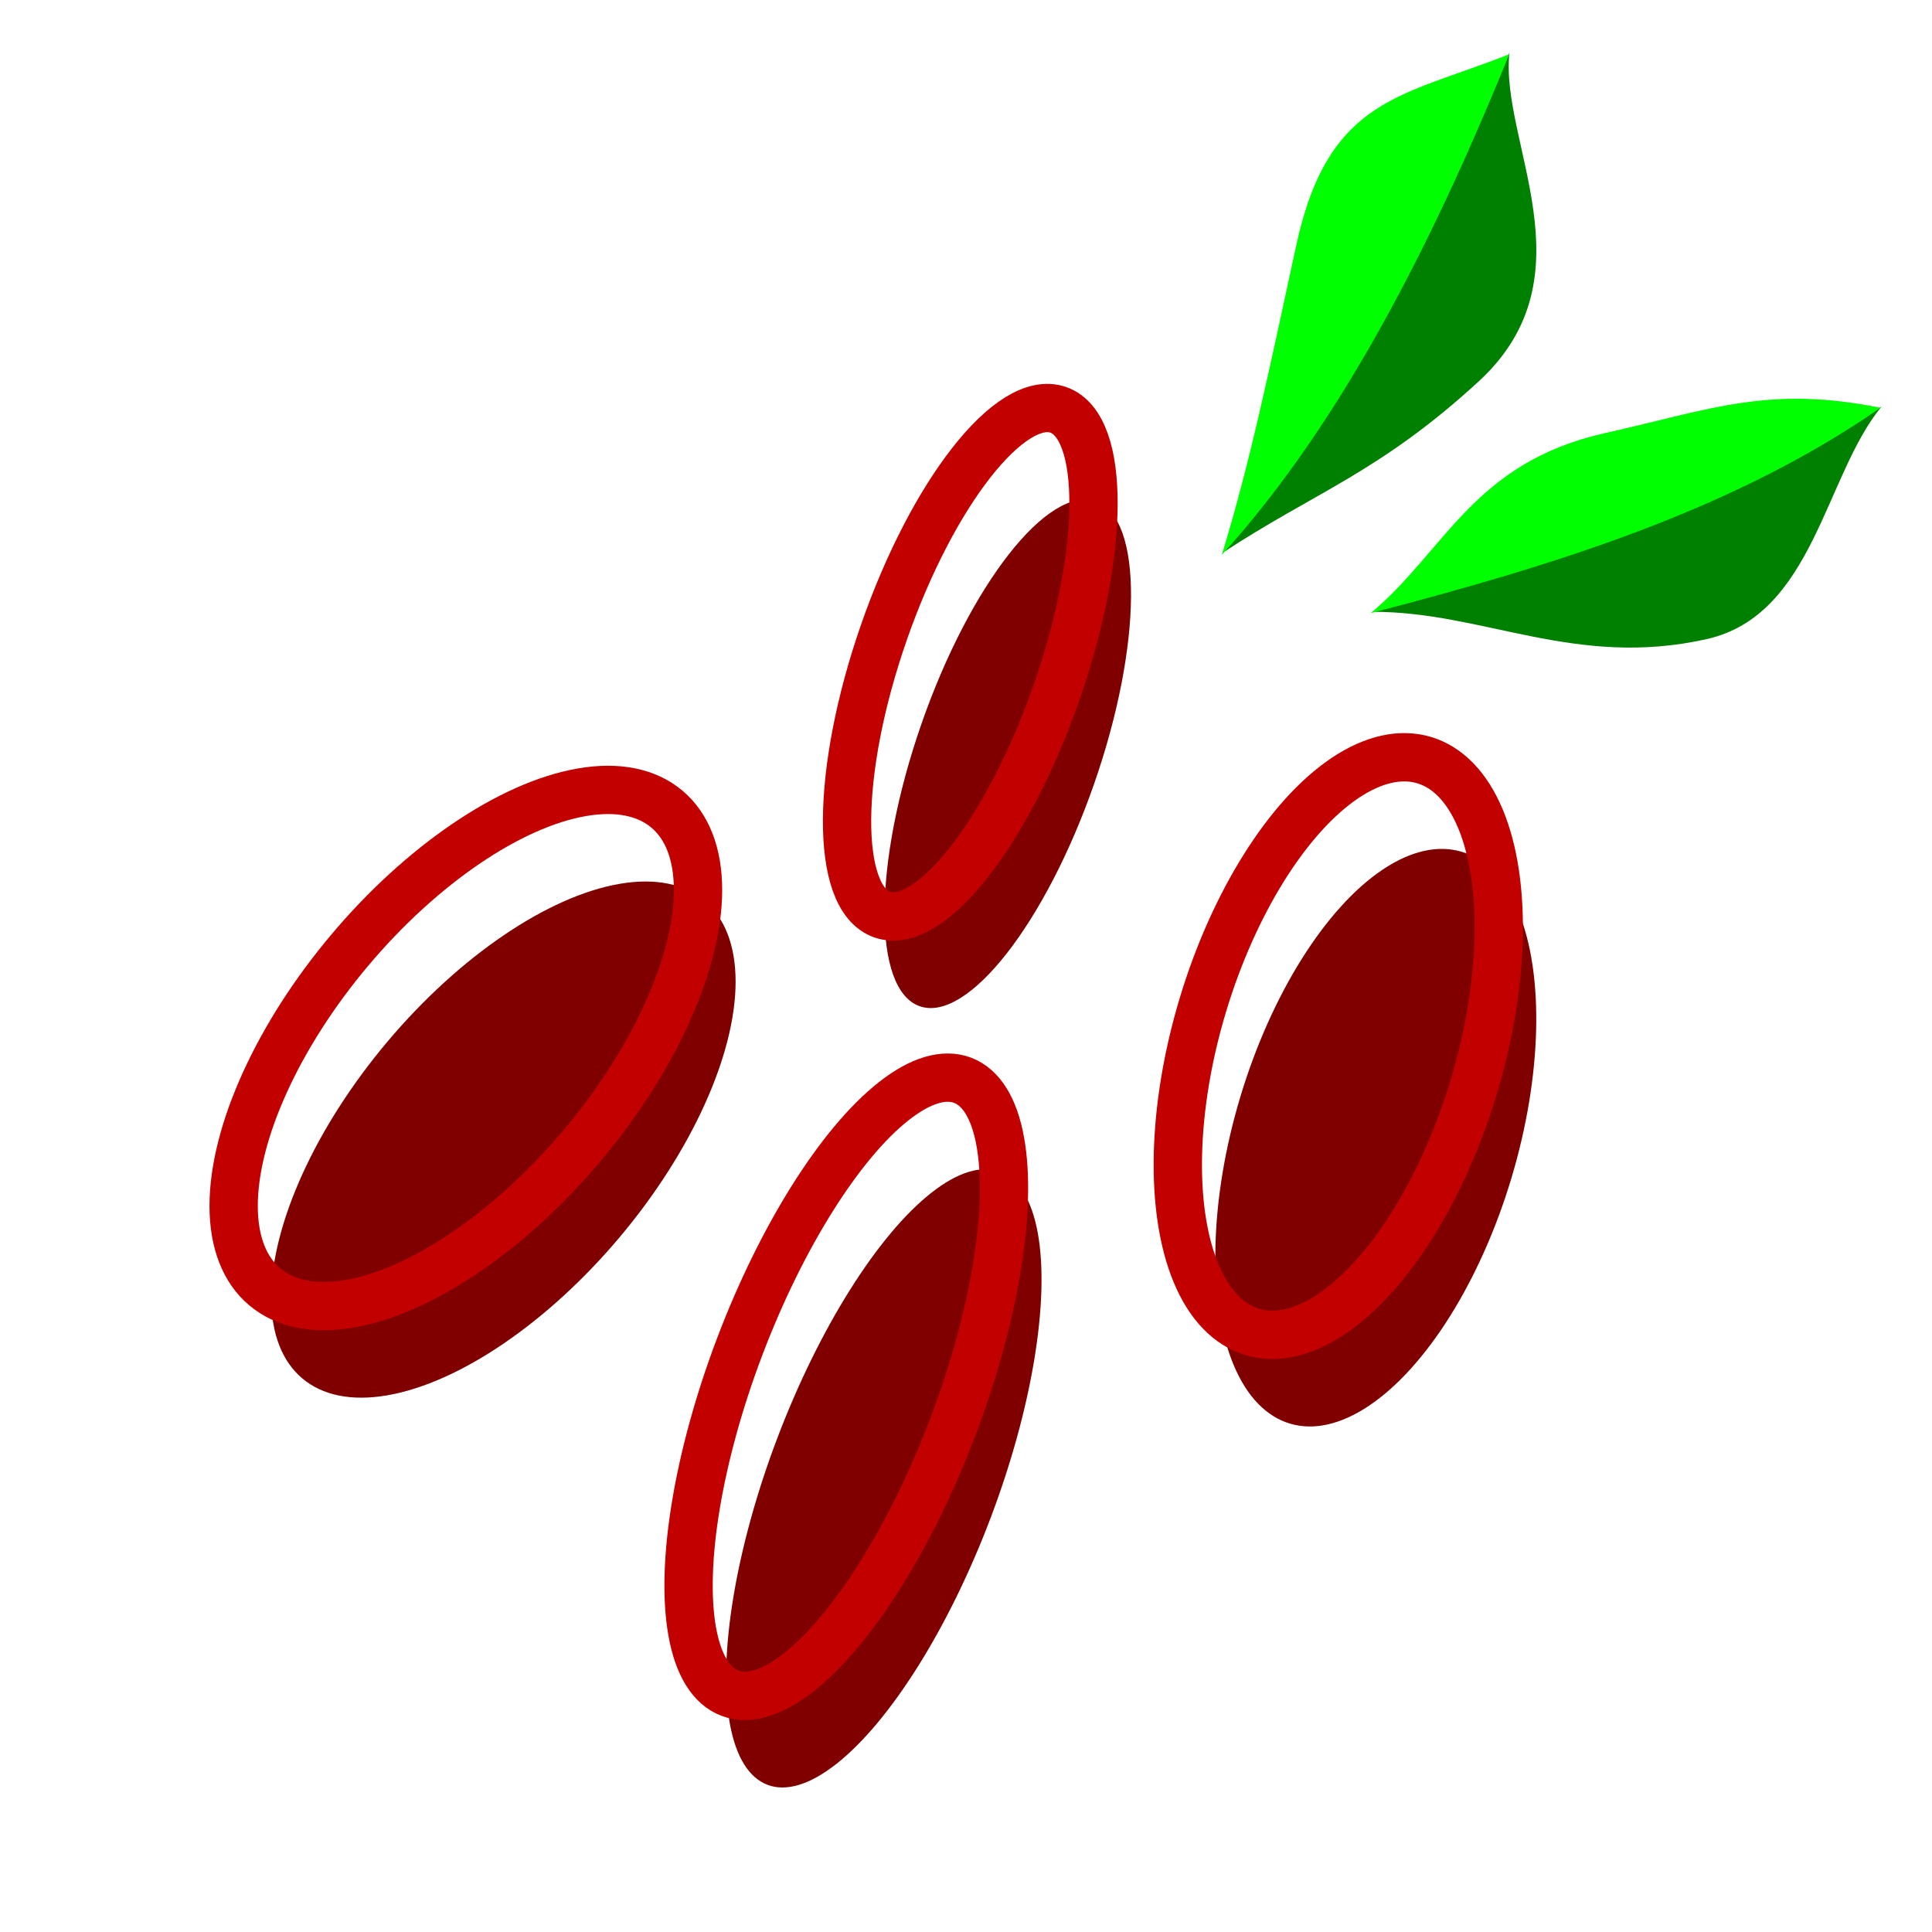 <?xml version="1.0" encoding="UTF-8" standalone="no"?>
<!-- Created with Inkscape (http://www.inkscape.org/) -->

<svg
   xmlns:dc="http://purl.org/dc/elements/1.1/"
   xmlns:cc="http://creativecommons.org/ns#"
   xmlns:rdf="http://www.w3.org/1999/02/22-rdf-syntax-ns#"
   xmlns:svg="http://www.w3.org/2000/svg"
   xmlns="http://www.w3.org/2000/svg"
   xmlns:sodipodi="http://sodipodi.sourceforge.net/DTD/sodipodi-0.dtd"
   xmlns:inkscape="http://www.inkscape.org/namespaces/inkscape"
   width="200"
   height="200"
   viewBox="0 0 200 200"
   id="svg2"
   version="1.1"
   inkscape:version="0.91 r13725"
   sodipodi:docname="gojiberry.svg">
  <defs
     id="defs4" />
  <sodipodi:namedview
     id="base"
     pagecolor="#ffffff"
     bordercolor="#666666"
     borderopacity="1.0"
     inkscape:pageopacity="0.0"
     inkscape:pageshadow="2"
     inkscape:zoom="2.8"
     inkscape:cx="45.455379"
     inkscape:cy="89.747241"
     inkscape:document-units="px"
     inkscape:current-layer="layer1"
     showgrid="false"
     units="px"
     inkscape:window-width="1598"
     inkscape:window-height="898"
     inkscape:window-x="0"
     inkscape:window-y="0"
     inkscape:window-maximized="0"
     showguides="false" />
  <g
     inkscape:label="Layer 1"
     inkscape:groupmode="layer"
     id="layer1"
     transform="translate(0,-852.362)">
    <ellipse
       style="opacity:1;fill:#800000;fill-opacity:1;fill-rule:nonzero;stroke:none;stroke-width:5;stroke-linecap:square;stroke-linejoin:round;stroke-miterlimit:4;stroke-dasharray:none;stroke-opacity:1"
       id="path14108"
       cx="404.837"
       cy="844.501"
       rx="9.464"
       ry="27.679"
       transform="matrix(0.944,0.329,-0.329,0.944,0,0)" />
    <ellipse
       style="opacity:1;fill:#800000;fill-opacity:1;fill-rule:nonzero;stroke:none;stroke-width:5;stroke-linecap:square;stroke-linejoin:round;stroke-miterlimit:4;stroke-dasharray:none;stroke-opacity:1"
       id="path14110"
       cx="415.546"
       cy="887.743"
       rx="14.643"
       ry="30.893"
       transform="matrix(0.958,0.288,-0.288,0.958,0,0)" />
    <ellipse
       style="opacity:1;fill:#800000;fill-opacity:1;fill-rule:nonzero;stroke:none;stroke-width:5;stroke-linecap:square;stroke-linejoin:round;stroke-miterlimit:4;stroke-dasharray:none;stroke-opacity:1"
       id="path14112"
       cx="664.786"
       cy="708.771"
       rx="15.714"
       ry="32.321"
       transform="matrix(0.765,0.644,-0.644,0.765,0,0)" />
    <ellipse
       style="opacity:1;fill:#800000;fill-opacity:1;fill-rule:nonzero;stroke:none;stroke-width:5;stroke-linecap:square;stroke-linejoin:round;stroke-miterlimit:4;stroke-dasharray:none;stroke-opacity:1"
       id="path14114"
       cx="442.354"
       cy="907.344"
       rx="11.786"
       ry="33.929"
       transform="matrix(0.935,0.355,-0.355,0.935,0,0)" />
    <ellipse
       style="opacity:1;fill:none;fill-opacity:1;fill-rule:nonzero;stroke:#c20000;stroke-width:5;stroke-linecap:square;stroke-linejoin:round;stroke-miterlimit:4;stroke-dasharray:none;stroke-opacity:1"
       id="path14108-5"
       cx="398.048"
       cy="836.821"
       rx="9.464"
       ry="27.679"
       transform="matrix(0.944,0.329,-0.329,0.944,0,0)" />
    <ellipse
       style="opacity:1;fill:none;fill-opacity:1;fill-rule:nonzero;stroke:#c20000;stroke-width:5;stroke-linecap:square;stroke-linejoin:round;stroke-miterlimit:4;stroke-dasharray:none;stroke-opacity:1"
       id="path14110-4"
       cx="409.096"
       cy="879.778"
       rx="14.643"
       ry="30.893"
       transform="matrix(0.958,0.288,-0.288,0.958,0,0)" />
    <ellipse
       style="opacity:1;fill:none;fill-opacity:1;fill-rule:nonzero;stroke:#c20000;stroke-width:5;stroke-linecap:square;stroke-linejoin:round;stroke-miterlimit:4;stroke-dasharray:none;stroke-opacity:1"
       id="path14112-8"
       cx="655.703"
       cy="704.021"
       rx="15.714"
       ry="32.321"
       transform="matrix(0.765,0.644,-0.644,0.765,0,0)" />
    <ellipse
       style="opacity:1;fill:none;fill-opacity:1;fill-rule:nonzero;stroke:#c20000;stroke-width:5;stroke-linecap:square;stroke-linejoin:round;stroke-miterlimit:4;stroke-dasharray:none;stroke-opacity:1"
       id="path14114-9"
       cx="435.354"
       cy="899.857"
       rx="11.786"
       ry="33.929"
       transform="matrix(0.935,0.355,-0.355,0.935,0,0)" />
    <g
       id="g4731"
       transform="matrix(0.77,0.321,-0.321,0.77,504.331,213.077)">
      <path
         sodipodi:nodetypes="ccsc"
         inkscape:connector-curvature="0"
         id="path4714"
         d="m -76.786,944.505 c 18.662,-14.187 36.488,-28.971 48.571,-47.857 -3.22,10.65 2.171,27.145 -8.929,35 -13.665,9.671 -26.933,7.489 -39.643,12.857 z"
         style="fill:#008000;fill-rule:evenodd;stroke:none;stroke-width:1px;stroke-linecap:butt;stroke-linejoin:miter;stroke-opacity:1" />
      <path
         sodipodi:nodetypes="ccsc"
         inkscape:connector-curvature="0"
         id="path4714-6"
         d="m -76.852,944.703 c 18.662,-14.187 36.488,-28.971 48.571,-47.857 -13.934,2.793 -19.258,8.216 -30.357,16.071 -13.665,9.671 -12.647,21.061 -18.214,31.786 z"
         style="fill:#00ff00;fill-rule:evenodd;stroke:none;stroke-width:1px;stroke-linecap:butt;stroke-linejoin:miter;stroke-opacity:1" />
    </g>
    <g
       id="g4731-3"
       transform="matrix(0.82,-0.152,0.152,0.82,45.908,123.461)">
      <path
         sodipodi:nodetypes="ccsc"
         inkscape:connector-curvature="0"
         id="path4714-5"
         d="m -76.786,944.505 c 18.662,-14.187 34.318,-35.717 46.402,-54.603 -3.22,10.65 5.213,29.171 -11.217,39.458 -14.19,8.884 -22.475,9.778 -35.185,15.145 z"
         style="fill:#008000;fill-rule:evenodd;stroke:none;stroke-width:1px;stroke-linecap:butt;stroke-linejoin:miter;stroke-opacity:1" />
      <path
         sodipodi:nodetypes="ccsc"
         inkscape:connector-curvature="0"
         id="path4714-6-1"
         d="m -76.852,944.703 c 18.662,-14.187 34.318,-35.717 46.402,-54.603 -13.934,2.793 -23.026,1.095 -30.321,18.518 -6.466,15.442 -10.513,25.36 -16.081,36.085 z"
         style="fill:#00ff00;fill-rule:evenodd;stroke:none;stroke-width:1px;stroke-linecap:butt;stroke-linejoin:miter;stroke-opacity:1" />
    </g>
  </g>
</svg>
